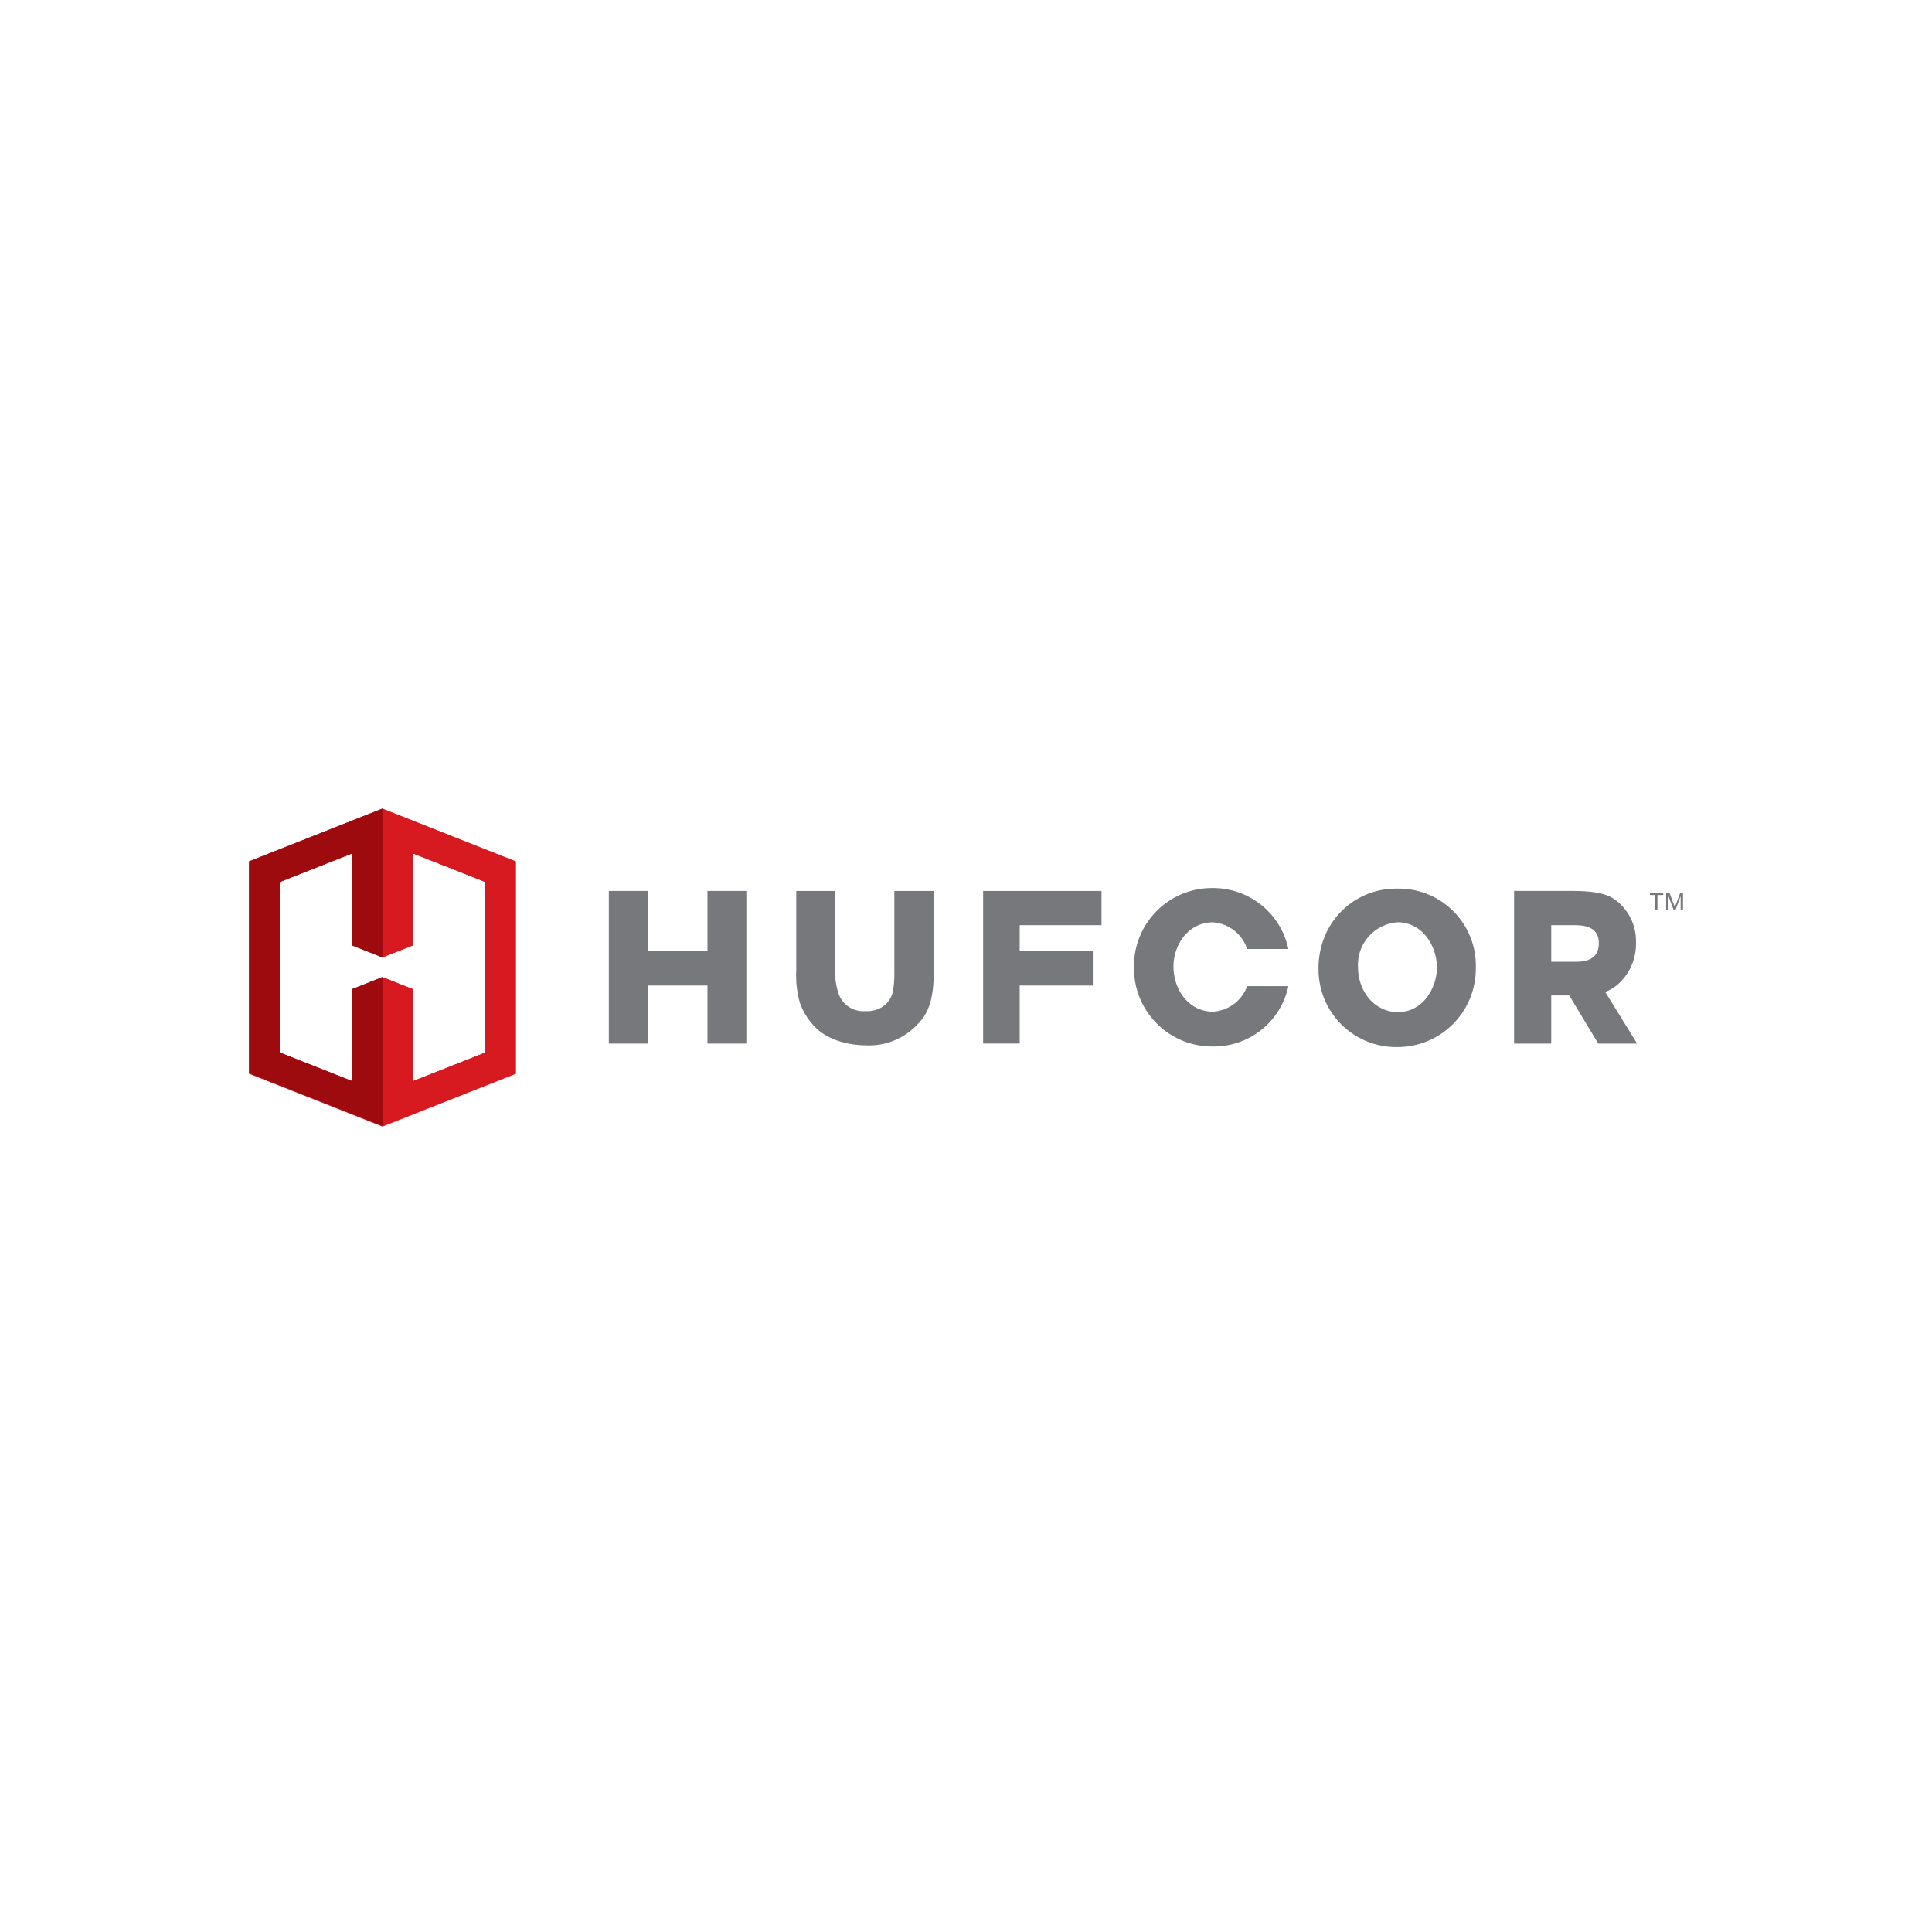 <svg xmlns="http://www.w3.org/2000/svg" width="237" height="237" viewBox="0 0 237 237">
  <g id="Group_2566" data-name="Group 2566" transform="translate(-1042 -3225)">
    <rect id="Rectangle_958" data-name="Rectangle 958" width="237" height="237" transform="translate(1042 3225)" fill="#fff"/>
    <g id="Group_74" data-name="Group 74" transform="translate(1072.551 3324.187)">
      <path id="Path_395" data-name="Path 395" d="M74.1,21.532H66.769V14.2H62V32.922h4.769V25.8H74.1v7.119h4.769V14.2H74.1Z" transform="translate(-17.865 -4.092)" fill="#77787b"/>
      <path id="Path_396" data-name="Path 396" d="M126.5,14.2h14.522v4.2H130.985v3.2h8.969v4.2h-8.969v7.119H126.5Z" transform="translate(-36.45 -4.092)" fill="#77787b"/>
      <path id="Path_397" data-name="Path 397" d="M162.11,17.9a4.787,4.787,0,0,1,4.271,3.275h5.054a9.43,9.43,0,0,0-9.254-7.474h-.142a9.556,9.556,0,0,0-9.539,9.681,9.58,9.58,0,0,0,9.539,9.752h.214a9.342,9.342,0,0,0,9.183-7.4h-5.054a4.762,4.762,0,0,1-4.271,3.132c-2.99-.071-4.769-2.776-4.769-5.552,0-2.563,1.708-5.339,4.769-5.41" transform="translate(-43.942 -3.948)" fill="#77787b"/>
      <path id="Path_398" data-name="Path 398" d="M203.591,23.481a9.6,9.6,0,0,1-9.61,9.752h-.142a9.518,9.518,0,0,1-9.539-9.468,10.286,10.286,0,0,1,.712-3.986,9.429,9.429,0,0,1,8.827-5.98h.214a9.438,9.438,0,0,1,9.539,9.681m-9.539,5.481c3.2-.071,4.769-3.132,4.769-5.481,0-2.42-1.566-5.481-4.769-5.552a5.223,5.223,0,0,0-4.912,5.481c0,2.847,1.851,5.481,4.912,5.552" transform="translate(-53.105 -3.976)" fill="#77787b"/>
      <path id="Path_399" data-name="Path 399" d="M16.373,0,0,6.478V32.532L16.373,39.01l16.373-6.478V6.478Zm12.6,29.9-8.827,3.488V22.139l-3.773-1.495h0L12.6,22.139V33.386L3.773,29.9V9.041L12.6,5.552V16.8l3.773,1.495L20.145,16.8V5.552l8.827,3.488V29.9Z" fill="#d71920"/>
      <path id="Path_400" data-name="Path 400" d="M0,6.478V32.461l16.373,6.478V20.644L12.6,22.139V33.386L3.773,29.9V9.041L12.6,5.552V16.8l3.773,1.495V0Z" fill="#9e0b0f"/>
      <path id="Path_401" data-name="Path 401" d="M30.5,32.145l-8.827,3.488V24.386L17.9,22.891l-3.773,1.495V35.633L5.3,32.145V11.288L14.127,7.8V19.047L17.9,20.542l3.773-1.495V7.8L30.5,11.288Z" transform="translate(-1.527 -2.248)" fill="#fff"/>
      <g id="Group_71" data-name="Group 71" transform="translate(67.128 10.108)">
        <path id="Path_402" data-name="Path 402" d="M106.33,14.2v9.824a13.823,13.823,0,0,1-.142,2.349,3.061,3.061,0,0,1-1.353,2.064,3.552,3.552,0,0,1-2.064.5,3.22,3.22,0,0,1-3.2-1.922,8.187,8.187,0,0,1-.5-2.99V14.2H94.3v9.681a12.614,12.614,0,0,0,.427,3.986,8.069,8.069,0,0,0,1.78,2.919c1.78,1.922,4.7,2.349,6.336,2.349a8.127,8.127,0,0,0,6.193-2.42c1.424-1.424,2.136-2.99,2.136-6.834V14.2H106.33Z" transform="translate(-94.3 -14.2)" fill="#77787b"/>
      </g>
      <path id="Path_403" data-name="Path 403" d="M229.176,26.586h0a5.1,5.1,0,0,0,1.78-1.139,6.631,6.631,0,0,0,1.993-4.912,6.292,6.292,0,0,0-2.207-4.983c-1-.854-2.278-1.353-5.695-1.353H218V32.922h4.556V27.013h2.207l3.559,5.908h4.769Zm-6.62-8.186h2.705c1,0,3.132,0,3.132,2.207,0,2.278-2.064,2.278-2.99,2.278h-2.847Z" transform="translate(-62.816 -4.092)" fill="#77787b"/>
      <g id="Group_73" data-name="Group 73" transform="translate(171.842 10.393)">
        <g id="Group_72" data-name="Group 72">
          <path id="Path_404" data-name="Path 404" d="M242.112,14.814H241.4V14.6h1.637v.214h-.712v1.78h-.285v-1.78Z" transform="translate(-241.4 -14.6)" fill="#77787b"/>
          <path id="Path_405" data-name="Path 405" d="M244.271,14.6h.356l.641,1.708.641-1.708h.356v2.064h-.285V14.956h0l-.641,1.708h-.214l-.641-1.708h0v1.708H244.2V14.6Z" transform="translate(-242.207 -14.6)" fill="#77787b"/>
        </g>
      </g>
    </g>
  </g>
</svg>
